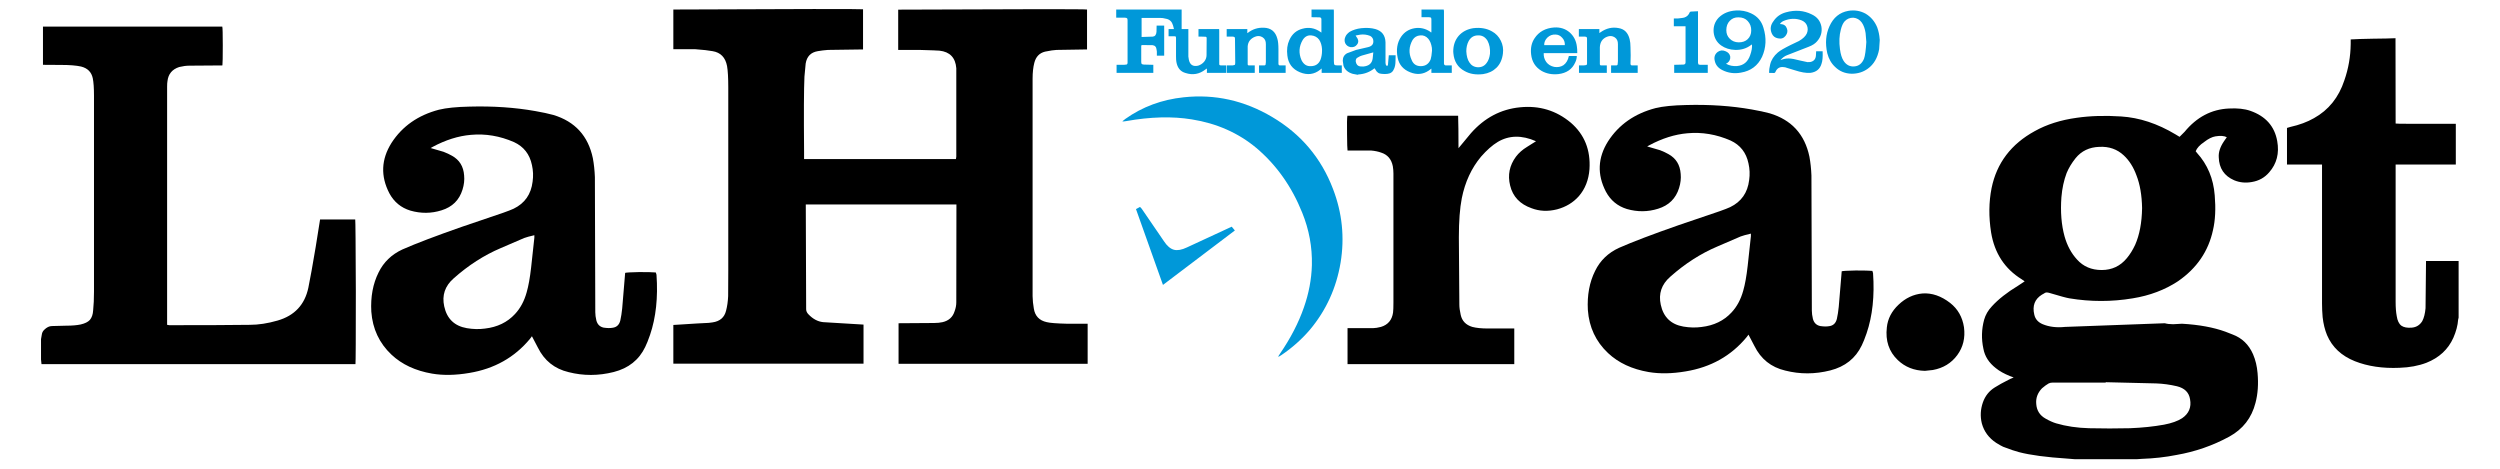 <svg xmlns="http://www.w3.org/2000/svg" xmlns:xlink="http://www.w3.org/1999/xlink" width="100%" height="100%" viewBox="0 0 1024 192">
<!-- Vectorization by Rodrigo Polo https://github.com/rodrigopolo/logotipos-politicos -->
<defs>
<g id="l2">
<path fill="#0098D9" stroke="none" d="M 514.6 60.6 Q 526.95 71.05 533.4 87.15 537.6 97.5 537.35 108.6 537.1 117.35 534.05 126 530.8 135.35 524.3 144.85 L 523.5 146.1 523.95 146 524.85 145.45 Q 531.45 141 536.55 135.05 546.5 123.15 549.1 107.6 551.65 92.1 546 77.4 538.75 58.35 521.05 47.9 504 37.8 484.85 39.85 471.45 41.25 460.95 48.7 L 459.7 49.7 460.2 49.75 461.3 49.6 Q 476.2 46.95 488.15 48.9 503.5 51.35 514.6 60.6 M 505.8 94.4 L 504.5 92.85 486.15 101.35 Q 483 102.85 480.85 102.3 478.65 101.7 476.75 98.8 L 467.65 85.5 466.95 84.75 465.3 85.65 476.35 116.7 505.8 94.4 Z"/>
</g>
<g id="l1">
<path fill="#0098D9" stroke="none" d="M 486.95 24.45 L 486.75 23.15 486.75 11.9 484 11.9 484 3.9 457.2 3.9 457.2 7.25 460.8 7.25 Q 461.45 7.25 461.7 7.55 461.85 7.75 461.85 8.4 L 461.85 25.9 Q 461.7 26.45 461.3 26.45 L 460.3 26.55 457.35 26.55 457.35 29.85 472.4 29.85 472.4 26.55 468.55 26.45 Q 467.9 26.4 467.65 26.2 467.45 25.95 467.45 25.3 L 467.45 18.85 467.6 18.45 Q 471.25 18.45 472.05 18.5 473.6 18.65 473.75 20.45 L 473.85 21.15 473.85 22.8 476.85 22.8 476.85 10.5 473.75 10.5 473.7 13.05 Q 473.55 14.85 472.2 15 469.05 15.05 467.6 15.15 L 467.6 7.35 475.35 7.35 Q 476.4 7.35 477 7.55 479.4 7.85 480.15 9.6 480.5 10.25 480.85 11.9 L 478.65 11.9 478.65 14.85 481 14.85 Q 481.45 14.85 481.65 15.05 481.7 15.15 481.7 15.65 L 481.7 23.1 Q 481.7 24.65 481.85 25.4 482.5 29.05 485.6 29.9 490.05 31.35 493.75 28.45 L 494.35 28.05 494.35 29.85 502.3 29.85 502.3 26.8 500.05 26.8 Q 499.55 26.7 499.5 26.6 499.4 26.55 499.4 26.05 L 499.4 12.55 499.35 11.9 490.9 11.9 490.9 15 492.3 15 Q 492.75 15.05 493.75 15.05 494.25 15.05 494.25 15.65 L 494.2 22.6 Q 494.2 24.05 493.2 25.3 492.2 26.45 490.75 26.9 487.6 27.6 486.95 24.45 M 526.6 29.85 L 526.6 26.8 524.3 26.8 Q 523.65 26.8 523.65 26.1 L 523.65 20.25 Q 523.65 17.3 523.2 15.85 522.05 11.5 517.7 11.35 513.95 11.2 511.05 13.5 L 510.9 13.55 510.9 11.9 502.45 11.9 502.45 15 504.95 15 Q 505.5 15.05 505.65 15.2 505.85 15.3 505.85 15.85 L 505.95 25.6 Q 505.95 26.4 505.8 26.55 505.5 26.7 504.8 26.8 L 502.55 26.8 502.55 29.85 513.95 29.85 513.95 26.8 511.6 26.8 Q 511.05 26.8 511.05 26.3 L 511.05 19 Q 511.25 16.2 514.05 15.05 515.75 14.35 517.2 15.3 518.55 16.2 518.5 18.1 L 518.5 25.45 518.4 26.3 Q 518.4 26.8 517.75 26.8 L 515.7 26.8 515.7 29.85 526.6 29.85 M 540.4 7.1 Q 541.25 7.1 541.25 7.9 L 541.25 13.35 540.75 13 Q 537.35 10.7 533.55 11.75 529.75 12.7 528.1 16.45 526.85 19.15 527.3 22.75 527.85 27.7 532.45 29.6 537.05 31.5 540.75 28.55 L 541.35 28.05 541.35 29.85 549.6 29.85 549.6 26.8 548.1 26.8 Q 546.8 26.8 546.65 26.55 546.35 26.4 546.35 24.95 L 546.35 4.55 546.3 3.9 537.2 3.9 537.2 7.05 540.4 7.1 M 533.1 24.65 Q 531.25 20.35 533.6 16.35 534.9 14.3 537.1 14.5 539.2 14.7 540.35 16.3 541.35 17.85 541.5 20.1 L 541.5 20.8 Q 541.5 22.75 540.9 24.4 539.85 27.05 536.95 27.1 534.4 27.25 533.1 24.65 M 571.65 22.65 L 568.85 22.65 568.5 26.6 Q 568.5 26.7 568.15 27.1 L 567.65 26.6 567.5 25.8 567.5 17.3 Q 567.35 13.05 563.35 11.9 560.85 11.2 557.55 11.55 554.9 11.85 552.8 13.05 551.5 14 551.1 15 550.45 16.35 551 17.7 551.65 19 553.15 19.3 554.9 19.5 555.8 18.3 556.75 17.2 556.05 15.8 L 555.25 14.55 557.1 14.2 Q 559.2 13.9 561.2 14.7 562.05 15.15 562.4 16.05 563.05 18.65 560.4 19.3 L 555.45 20.45 551.8 21.8 Q 550 22.75 550 24.9 L 550.3 26.95 Q 551.15 29.4 554.1 30.25 L 555.95 30.6 556.2 30.6 556.4 30.5 Q 560.2 30.25 563 27.95 L 563.35 28.45 Q 564.2 30.2 566 30.25 567.2 30.4 568.3 30.25 570.3 30.05 571 28.2 571.6 26.95 571.6 24.9 L 571.65 22.65 M 562.5 21.45 Q 562.25 23.8 562.25 23.95 561.85 26.95 558.4 27.25 557.45 27.25 557.05 27.2 555.55 26.9 555.3 25.1 555.3 23.95 556.05 23.6 557.2 22.9 557.85 22.75 L 562.5 21.45 M 591.45 4.55 L 591.35 3.9 582.25 3.9 582.25 7.05 585.3 7.05 Q 586 7.1 586.15 7.25 586.3 7.55 586.3 8.1 L 586.3 13.05 586.2 13.35 585.9 13.05 Q 582.9 11 579.45 11.55 575.9 12.15 573.9 15.05 571.45 18.65 572.5 23.75 573.4 27.95 577.6 29.6 581.7 31.25 585.15 28.95 L 586.3 28.1 586.3 29.85 594.65 29.85 594.65 26.8 592.15 26.8 Q 591.45 26.7 591.45 25.95 L 591.45 4.55 M 578.6 16.35 Q 579.7 14.65 581.7 14.5 583.65 14.3 585 15.85 586.15 17.2 586.5 19.6 L 586.55 20.75 Q 586.35 23.25 586 24.3 584.9 27.05 582 27.1 579.2 27.1 578.2 24.55 576.3 20.45 578.6 16.35 M 615.6 21.9 Q 615.95 19.15 614.75 16.7 613.5 14.15 611.1 12.85 607.85 11 603.4 11.55 599.7 12.15 597.45 14.7 595.25 17.3 595.25 21.1 L 595.3 21.8 Q 595.75 26.9 599.9 29.1 603.05 30.9 607.5 30.35 610.8 29.85 612.95 27.75 615.15 25.6 615.6 21.9 M 609.3 16.7 Q 610.5 19 610.3 22 610 24.4 608.95 25.75 607.65 27.6 605.35 27.55 603.05 27.45 601.85 25.55 600.75 23.95 600.6 21 600.6 18.65 601.55 16.85 602.85 14.5 605.35 14.5 607.85 14.35 609.3 16.7 M 646.05 21.75 Q 646.05 20 645.9 19.15 645.5 15.5 642.85 13.2 640.3 11.05 636.6 11.25 631.2 11.65 628.55 15.7 626.7 18.45 627.15 22.3 627.65 26.8 631.45 29.05 634.45 30.75 638.3 30.35 643.35 29.75 645.2 25.6 645.85 24.3 645.85 22.95 L 642.6 22.95 Q 642.1 25.45 640.4 26.7 638.75 27.75 636.6 27.4 634.5 26.95 633.35 25.4 632.2 23.8 632.3 21.75 L 646.05 21.75 M 633.85 15.35 Q 635.25 14.05 637.1 14.15 638.75 14.15 639.9 15.5 641.05 16.7 640.95 18.5 L 632.5 18.5 Q 632.45 16.7 633.85 15.35 M 655.6 13.2 L 655.1 13.55 655.1 11.9 646.7 11.9 646.7 15 649.15 15 Q 649.8 15.05 649.85 15.2 650.05 15.3 650.05 15.85 L 650.05 26.05 Q 650.05 26.7 649.4 26.7 649 26.8 648.05 26.8 L 646.75 26.8 646.75 29.85 658.15 29.85 658.15 26.8 655.85 26.8 Q 655.3 26.8 655.3 26.2 L 655.3 19.35 Q 655.45 16.15 658.25 15.05 659.95 14.35 661.4 15.3 662.75 16.2 662.7 18.1 L 662.7 25.1 662.6 26.2 Q 662.6 26.8 661.95 26.8 L 659.9 26.8 659.9 29.85 670.8 29.85 670.8 26.8 668.5 26.8 Q 667.85 26.8 667.85 26.05 668 22.65 667.85 19.3 667.85 17.45 667.5 16.05 666.5 12.05 662.95 11.5 659.1 10.75 655.6 13.2 M 692.15 4.95 Q 691.5 6.7 689.85 7.2 689.4 7.35 687.4 7.55 L 685.6 7.55 685.6 10.75 690.4 10.75 690.4 25.55 Q 690.4 26.4 689.55 26.45 L 685.75 26.55 685.75 29.85 699.5 29.85 699.5 26.55 696.35 26.55 Q 695.85 26.45 695.7 26.4 695.65 26.2 695.5 25.75 L 695.5 4.6 692.5 4.75 692.15 4.95 M 717.2 5.45 Q 714.35 4.1 711 4.3 706.7 4.55 703.95 7.25 701.65 9.7 701.9 13.15 702.25 16.65 704.95 18.6 707.4 20.35 710.85 20.45 714.55 20.5 717.2 18.45 L 717.6 18.2 Q 717.8 20 716.85 22.65 715.45 26.7 711.5 27.05 709 27.25 706.95 26.1 L 707.2 25.95 707.4 25.9 Q 708.9 24.8 708.7 23.15 708.4 21.6 706.7 20.95 705.05 20.25 703.6 21.25 701.75 22.65 702.4 25.05 702.95 27.45 705.45 28.7 709 30.5 713.05 29.75 719.15 28.75 721.75 23.25 724.25 17.65 722.3 11.35 721.1 7.25 717.2 5.45 M 712.05 7.1 Q 714.5 7.1 715.85 8.6 717.35 10.2 717.3 12.5 717.3 14.65 715.85 16.05 714.5 17.35 712.15 17.35 709.9 17.3 708.5 15.85 707.1 14.5 707.1 12.35 707.1 10 708.5 8.55 709.9 7.05 712.05 7.1 M 746.05 10.9 Q 745.4 7.45 742.1 5.9 737.2 3.45 731.5 5.05 728.2 5.95 726.4 8.7 724.6 11.05 725.7 13.65 726.4 15.35 728.25 15.7 730.2 16.15 731.35 14.7 732.55 13.15 731.9 11.65 731.35 10 729.4 9.85 L 729.05 9.85 Q 729.55 9.05 730.5 8.6 734.4 6.95 737.95 8.35 739.6 9.05 740.15 10.5 740.75 12.05 740.1 13.65 739.35 15.35 736.85 16.8 L 733.4 18.45 Q 729.55 20.35 728.2 21.5 725.7 23.65 725.05 26.45 724.6 28.25 724.6 29.85 L 726.6 29.9 Q 727.05 29.9 727.25 29.4 728.1 27.45 730.1 27.45 731.2 27.45 732.25 27.9 L 735.05 28.75 Q 739 30.05 741.5 29.85 745.15 29.4 746.1 26.1 746.7 24.45 746.55 21 L 743.9 21 743.8 22.75 Q 743.65 24.95 741.5 25.4 L 740.35 25.45 737.35 24.8 Q 734.2 23.95 732.7 23.95 731.05 23.9 729.25 24.65 730.5 23.15 732 22.6 L 740.85 19.15 Q 743.1 18.3 744.25 16.95 746.6 14.3 746.05 10.9 M 769.95 16.35 L 769.9 15.95 Q 769.75 13.55 768.9 11.2 767.4 7.55 764.15 5.6 760.85 3.8 757.05 4.45 751.75 5.4 749.35 10.75 747.1 15.65 748.45 21.8 749.35 25.3 751.7 27.45 754.4 30.1 758.45 30.2 762.25 30.2 765.1 28.1 768.75 25.45 769.7 20.15 L 769.95 16.35 M 755.55 8.75 Q 757 7.2 759.15 7.25 761.3 7.45 762.6 9.25 763.75 10.9 764.15 13.55 L 764.45 17.2 Q 764.15 22.25 763.5 24.05 762.3 26.95 759.6 27.2 756.8 27.45 755.15 24.95 754.05 23.25 753.65 20.15 753.05 15.7 754 12.15 754.55 9.9 755.55 8.75 Z"/>
</g>
<g id="l0">
<path fill="#000000" stroke="none" d="M 91.1 26.8 Q 91.25 25.6 91.25 18.6 91.25 11.55 91.05 10.9 L 17.6 10.9 17.6 26.55 25.2 26.6 Q 30.2 26.6 33.2 27.25 37.2 28.25 38 32.05 38.5 34.5 38.5 39.2 L 38.5 119.4 Q 38.5 123.8 38.15 127.15 38 129.65 36.8 131.05 35.65 132.3 33.05 132.9 30.7 133.4 27.05 133.4 L 21.3 133.55 Q 19.65 133.55 18.1 135.1 17.3 135.9 17.15 136.9 L 16.8 138.9 16.8 147.25 17 149.15 145.6 149.15 Q 145.75 148 145.75 119.35 145.65 90.55 145.5 89.9 L 131.1 89.9 129.3 101.2 Q 127.45 112.25 126.3 117.85 124.1 128.3 113.7 131.3 107.65 133.05 102.3 133.05 91.25 133.2 69.35 133.2 L 68.45 133.05 68.45 35.5 Q 68.45 34 68.6 33.2 69.1 28.85 73.4 27.45 75.7 26.9 77.55 26.9 L 91.1 26.8 M 432.75 20.45 L 445.25 20.25 445.25 3.9 Q 443.75 3.6 367.9 3.95 L 367.9 20.45 376.7 20.45 Q 383.9 20.65 384.8 20.75 391.2 21.45 391.7 27.95 L 391.7 64.15 391.55 65.15 329.35 65.15 329.35 62.1 Q 329.15 38.7 329.5 31.4 L 330 26.05 Q 330.7 21.65 335 20.95 337 20.6 339.1 20.45 L 353.5 20.25 353.5 3.8 Q 351.5 3.55 275.8 3.9 L 275.8 20.15 284.7 20.15 Q 289.5 20.5 291.85 20.95 296.8 21.75 297.8 27.05 298.3 29.9 298.3 35.85 L 298.3 110.75 Q 298.3 119.55 298.25 121.3 298.1 124.6 297.4 127.25 296.4 131.4 291.85 132.05 L 290.3 132.25 Q 286.55 132.4 279.1 132.9 L 275.8 133.1 275.8 148.95 353.7 148.95 353.7 132.95 337.15 131.95 Q 333.85 131.6 331.15 128.75 330.2 127.8 330.2 126.65 L 330.05 83.75 391.75 83.75 391.7 123.85 Q 391.7 125.65 391 127.5 389.9 131.05 386.1 131.95 384.55 132.3 382.6 132.3 L 368.05 132.4 368.05 149 445.5 149 445.5 132.6 437.05 132.6 Q 430.7 132.45 428.75 131.95 424.15 130.95 423.45 126.35 423 123.85 422.95 121.3 L 422.95 32.25 Q 422.95 28.45 423.65 25.75 424.6 22 428.05 21.15 431.2 20.5 432.75 20.45 M 597.55 97.2 Q 597.55 87.3 598.75 81.2 600.75 71.2 606.65 64.15 610.15 60.15 613.45 58.15 620.4 54 629.15 57.85 L 625.5 60.15 Q 622.7 61.85 620.95 64.15 616.95 69.55 618.55 76 620.2 82.8 627.35 85.3 632.2 87.15 637.75 85.75 643.2 84.3 646.7 80.35 650.55 75.9 651.05 69.3 651.8 57.5 643.4 50.25 634.45 42.75 622.6 43.95 610.85 45.1 602.5 54.55 L 597.4 60.7 Q 597.4 51.7 597.25 47.4 L 551.9 47.4 Q 551.65 48.7 551.75 54.85 551.8 60.85 551.95 61.65 L 561.55 61.65 Q 563.9 61.85 565.7 62.5 569.65 63.75 570.5 68.1 570.75 69.6 570.75 71.1 L 570.75 124 Q 570.75 126.75 570.6 128 569.95 132.6 565.65 133.9 563.65 134.4 562.5 134.4 L 551.95 134.4 551.95 149.15 620.25 149.15 620.25 134.55 609.5 134.55 Q 605.5 134.55 603.05 133.9 599.1 132.7 598.3 128.95 597.75 126.5 597.75 124.8 597.55 101.85 597.55 97.2 M 787.45 120.2 Q 781.95 120.7 777.65 124.8 773.4 128.8 772.85 134.1 771.9 142.3 777.35 147.5 781.8 151.75 788.45 151.9 L 791.7 151.55 Q 798.05 150.4 801.7 145.45 805.3 140.55 804.45 134.05 803.5 127.8 798.8 124.1 793.25 119.8 787.45 120.2 M 921.75 45.4 Q 918.2 44.15 912.9 44.45 902.25 44.95 894.8 54 L 892.75 56.05 891.1 55.05 Q 880 48.4 868.8 47.7 858.9 47.05 850.6 48.25 840.8 49.6 833.45 53.7 818.9 61.65 815.75 77.05 814.05 85.6 815.55 95.2 817.65 107.95 828.1 114.4 L 829.3 115.25 826.65 117 Q 819.8 121.15 815.85 125.5 813.55 127.95 812.7 130.95 811.1 136.85 812.4 142.85 813.25 147.5 817.5 150.8 819.7 152.6 823.3 154.05 L 824.8 154.6 823.3 155.25 Q 819.05 157.4 817.05 158.7 813.6 160.85 812.2 164.8 810.7 169.1 811.75 173.4 813.1 178.4 817.65 181.4 819.5 182.55 820.5 183 824.8 184.65 827 185.2 833.85 187 846.85 187.85 L 849.95 188.1 875.1 188.1 877.25 187.95 Q 884.7 187.7 891.5 186.35 903 184.35 913.1 178.85 921.5 174.25 923.85 165 925.3 159.55 924.7 152.8 924.35 148.6 922.85 145.1 920.25 139.15 914.45 137 L 911.5 135.85 Q 904.2 133.2 893.75 132.6 L 890.15 132.8 Q 888.1 132.8 886.7 132.4 L 845.85 133.9 Q 840.7 134.45 836.7 132.8 833.85 131.6 833.25 128.9 831.95 123.45 836.35 120.7 L 837.25 120.2 Q 838 119.5 839.5 120 846 121.95 847.65 122.2 860.65 124.35 873.55 122.2 884.05 120.5 892.1 115.2 903.65 107.25 906.45 94.2 907.85 88.15 907.15 80 906.35 69.75 899.9 62.65 L 899.35 61.95 Q 900.1 60 902.85 58.15 905.35 56.2 907.45 55.85 910.5 55.35 912.1 56.2 L 910.95 57.85 Q 908.6 61.3 908.8 64.4 909 71.2 915.15 73.85 918.55 75.25 922.35 74.55 926.65 73.85 929.45 70.6 934.1 65.3 932.75 57.8 931.15 48.7 921.75 45.4 M 845.65 96.85 Q 843.7 89.8 844.35 80.8 844.8 75.35 846.5 70.85 847.8 67.75 850.15 64.8 853.75 60.35 859.9 60.15 865.85 59.85 869.9 63.65 873.25 66.75 875.1 71.85 877.25 77.3 877.4 85.25 877.25 94.2 874.55 100.3 873.05 103.5 871.15 105.75 867.15 110.6 860.85 110.6 854.6 110.6 850.75 106.3 847.25 102.5 845.65 96.85 M 839.15 157.05 Q 839.85 156.7 840.85 156.7 L 862.5 156.7 862.5 156.55 Q 869.3 156.7 883.2 157.05 887.35 157.2 891.65 158.2 896.4 159.35 897.05 163.55 897.95 168.45 893.8 171.3 891.1 173.05 886.35 173.95 880 175.1 872.45 175.4 864.15 175.6 855.7 175.4 848.3 175.2 842.2 173.4 840.2 172.8 837.85 171.45 834.35 169.5 834.05 165.5 833.7 161.85 836.4 159.05 837.9 157.75 839.15 157.05 M 981.2 15.65 Q 978.15 15.8 972 15.85 965.9 15.95 962.85 16.15 L 962.85 18 Q 962.75 25.75 960.25 32.9 956.8 43.4 947.8 48.4 943.7 50.75 938.1 52 L 936.75 52.4 936.75 67.4 951.1 67.4 951.1 124.3 Q 951.1 127.1 951.35 129.9 951.8 133.95 953.15 137.25 956.3 144.65 964.55 147.95 972.5 151.1 982.85 150.65 989 150.45 993.85 148.6 1001.7 145.5 1004.9 138.35 1006.6 134.45 1006.85 130.95 1007 130.4 1007.05 130.1 L 1007.05 106.9 993.7 106.9 993.5 126.25 Q 993.2 129.6 992.15 131.55 990.65 133.95 987.9 134.2 985.1 134.45 983.6 133.4 982.1 132.25 981.7 129.45 981.25 127.1 981.25 123.65 L 981.25 67.4 1005.9 67.4 1005.9 50.7 986.25 50.7 Q 981.9 50.7 981.25 50.6 L 981.2 15.65 Z"/>
</g>
<g id="s1">
<path fill="#000000" stroke="none" d="M 0 -36.65 Q 5.4 -34.15 6.65 -28.15 7.35 -25.1 6.9 -21.95 6.05 -14.9 -0.15 -11.9 -1.45 -11.3 -4 -10.4 L -19.3 -5.2 Q -33.9 -0.1 -41.5 3.25 -47.55 6.05 -50.35 11.8 -53.5 18.1 -53.05 26.35 -52.35 35.95 -45.55 42.35 -39.75 47.8 -30.45 49.4 -24.25 50.45 -16.65 49.15 -2.7 46.85 5.9 36.5 L 6.65 35.5 8.85 39.7 Q 12.45 47 20.3 48.85 28.55 50.95 37.05 48.8 45.3 46.7 48.75 39.5 49.55 37.9 50.55 35 53.85 25.3 52.95 12.65 L 52.7 11.8 Q 51.15 11.65 46.55 11.65 41.85 11.75 41.3 11.95 L 40.2 25.15 Q 39.95 27.65 39.5 29.65 38.9 32.05 36.65 32.35 35.25 32.6 33.3 32.3 31.2 31.85 30.6 29.65 30.2 27.95 30.2 26.6 L 30.05 -23.65 Q 29.9 -27.4 29.3 -30.65 26.7 -43.1 14.6 -46.75 11.85 -47.5 7.85 -48.2 -3.45 -50.2 -16.5 -49.85 -23.8 -49.7 -27.9 -48.7 -39.55 -45.65 -45.55 -36.35 -51.3 -27.2 -46.35 -17.65 -43.75 -12.8 -38.55 -11.2 -32.65 -9.5 -26.95 -11.3 -20.95 -13.15 -19.15 -19 -18.3 -21.7 -18.55 -24.25 -18.9 -29.3 -23.1 -31.6 -24.4 -32.35 -26.2 -33.05 -29.25 -33.95 -31 -34.45 L -30.3 -34.85 Q -23.05 -38.75 -16.05 -39.35 -7.9 -40.1 0 -36.65 M 3.75 -1 Q 4.95 -1.45 7.55 -2.05 L 7.55 -1.1 6.35 9.95 Q 5.7 15.7 4.7 19.15 3.35 24.05 0.35 27.25 -3.9 31.85 -10.8 32.65 -14.05 33.1 -17.55 32.5 -24.45 31.3 -25.95 24.4 -27.3 18.25 -22.45 14 -14.25 6.7 -4.95 2.75
L 3.75 -1 Z"/>
</g>
</defs>
<g transform="matrix(1,0,0,1,0,0)">
<use xlink:href="#l2"/>
</g>
<g transform="matrix(1,0,0,1,0,0)">
<use xlink:href="#l1"/>
</g>
<g transform="matrix(1,0,0,1,0,0)">
<use xlink:href="#l0"/>
</g>
<g transform="matrix(1.102,0,0,1.102,210.55,98.6)">
<g transform="matrix(1,0,0,1,0,0)">
<use xlink:href="#s1"/>
</g>
</g>
<g transform="matrix(1.102,0,0,1.102,708.85,97.95)">
<g transform="matrix(1,0,0,1,0,0)">
<use xlink:href="#s1"/>
</g>
</g>
</svg>
